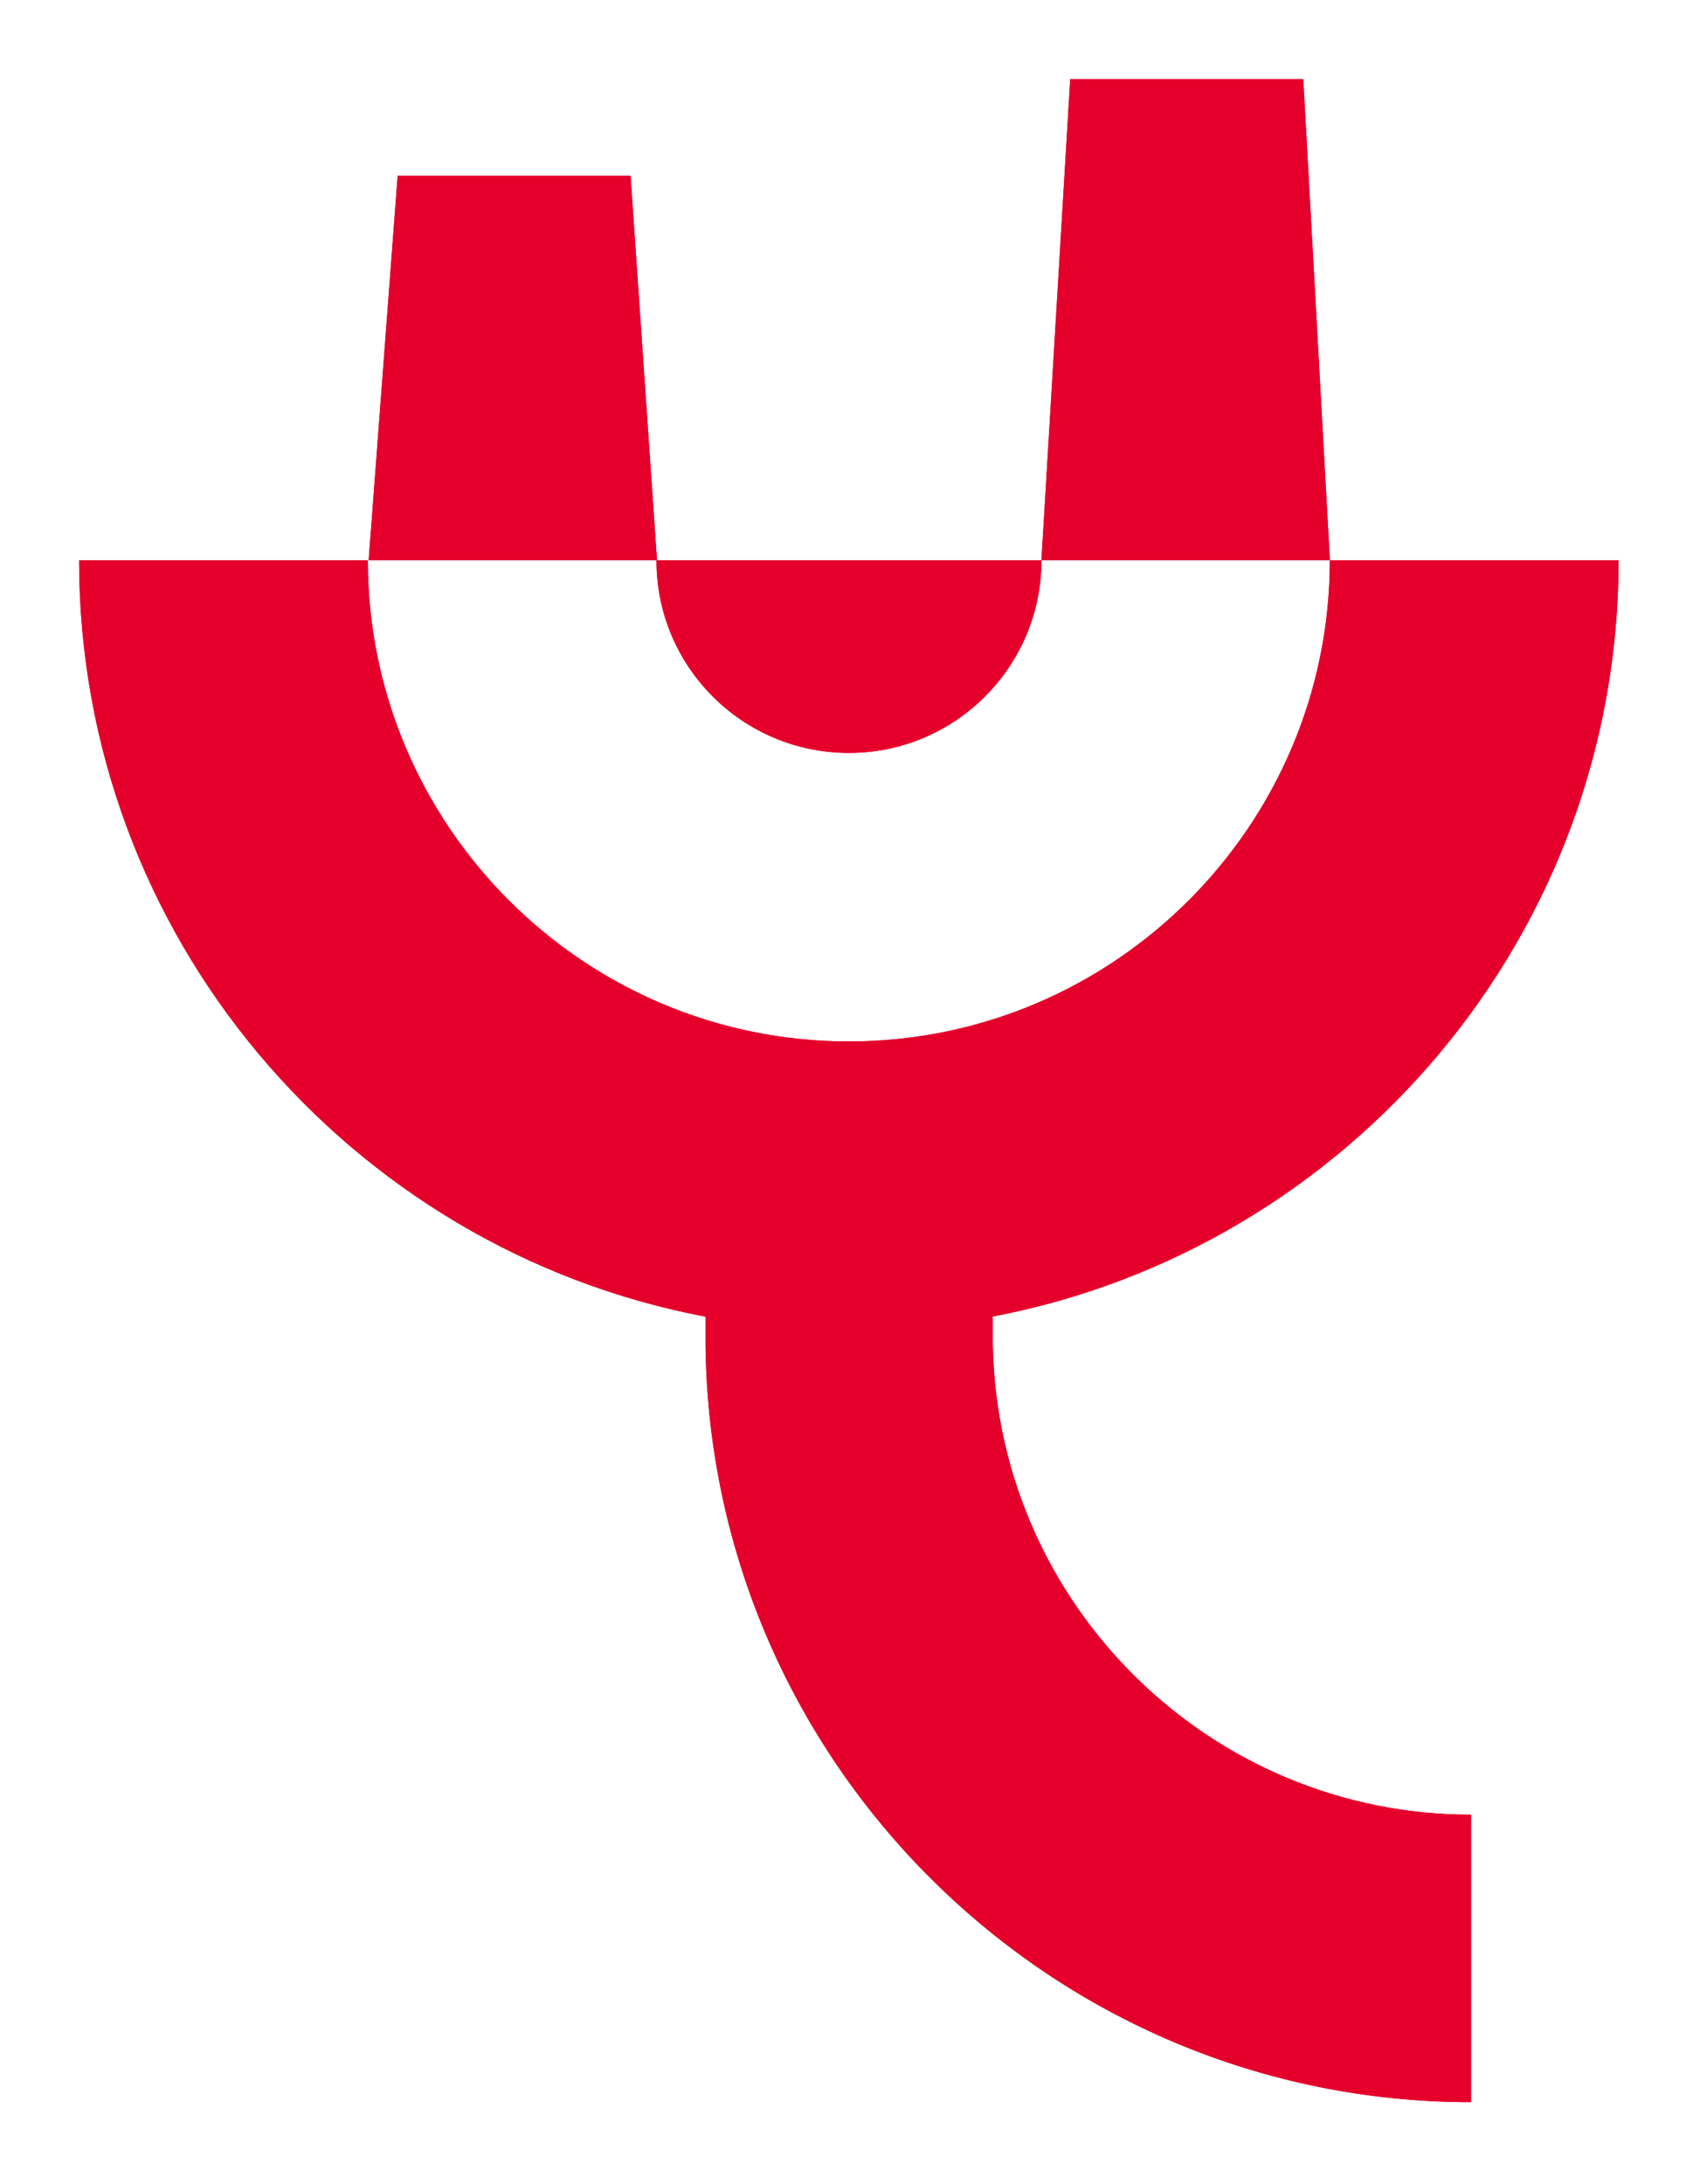 <?xml version="1.0" encoding="UTF-8"?>
<svg id="uuid-bf3cbf66-fac5-4f7f-92d4-1b7fd1ab217a" data-name="Capa 2" xmlns="http://www.w3.org/2000/svg" xmlns:xlink="http://www.w3.org/1999/xlink" viewBox="0 0 426.31 549.81">
  <defs>
    <clipPath id="uuid-05d0c988-884e-427c-bc8e-57662d1dc509">
      <path d="M250,339.14c0-.56-.03-4.63-.03-7.74,89.6-17.01,157.6-95.86,157.6-190.36h-72.71c0,66.77-54.34,121.12-121.12,121.12s-121.12-54.31-121.12-121.12H19.92c0,94.55,68.05,173.42,157.74,190.4v7.36c1.27,105.19,87.25,190.37,192.76,190.37v-72.36c-65.5,0-118.93-52.54-120.41-117.68" style="fill: #e4002b; stroke-width: 0px;"/>
    </clipPath>
    <clipPath id="uuid-a105ed89-c731-43c5-a6cb-31b541003f83">
      <polygon points="328.17 19.92 334.87 141.04 262.24 141.04 269.49 19.92 328.17 19.92" style="fill: #e4002b; stroke-width: 0px;"/>
    </clipPath>
    <clipPath id="uuid-2bb887db-7bd7-4e43-a1d3-fb6a5a874931">
      <polygon points="158.78 44.26 165.43 141.04 92.83 141.04 100.13 44.26 158.78 44.26" style="fill: #e4002b; stroke-width: 0px;"/>
    </clipPath>
    <clipPath id="uuid-028e2163-56d1-4dfe-bf3d-cc1d83923116">
      <path d="M165.31,141.04c-.05,26.77,21.67,48.49,48.44,48.49s48.49-21.72,48.49-48.49h-96.93Z" style="fill: #e4002b; stroke-width: 0px;"/>
    </clipPath>
  </defs>
  <g id="uuid-ef8189ad-e6e9-4093-95fa-9f18d97bf067" data-name="Capa 1">
    <g>
      <g>
        <path d="M250,339.14c0-.56-.03-4.63-.03-7.74,89.6-17.01,157.6-95.86,157.6-190.36h-72.71c0,66.77-54.34,121.12-121.12,121.12s-121.12-54.31-121.12-121.12H19.92c0,94.55,68.05,173.42,157.74,190.4v7.36c1.27,105.19,87.25,190.37,192.76,190.37v-72.36c-65.5,0-118.93-52.54-120.41-117.68" style="fill: #e4002b;"/>
        <g style="clip-path: url(#uuid-05d0c988-884e-427c-bc8e-57662d1dc509);">
          <path d="M0,0h426.31v549.81H0V0Z" style="fill: #e4002b; stroke-width: 0px;"/>
        </g>
      </g>
      <g>
        <polygon points="328.17 19.92 334.87 141.04 262.24 141.04 269.49 19.92 328.17 19.92" style="fill: #e4002b;"/>
        <g style="clip-path: url(#uuid-a105ed89-c731-43c5-a6cb-31b541003f83);">
          <path d="M0,0h426.31v549.81H0V0Z" style="fill: #e4002b; stroke-width: 0px;"/>
        </g>
      </g>
      <g>
        <polygon points="158.78 44.26 165.43 141.04 92.83 141.04 100.13 44.26 158.78 44.26" style="fill: #e4002b;"/>
        <g style="clip-path: url(#uuid-2bb887db-7bd7-4e43-a1d3-fb6a5a874931);">
          <path d="M0,0h426.31v549.81H0V0Z" style="fill: #e4002b; stroke-width: 0px;"/>
        </g>
      </g>
      <g>
        <path d="M165.31,141.04c-.05,26.77,21.67,48.49,48.44,48.49s48.49-21.72,48.49-48.49h-96.93Z" style="fill: #e4002b;"/>
        <g style="clip-path: url(#uuid-028e2163-56d1-4dfe-bf3d-cc1d83923116);">
          <path d="M0,0h426.31v549.81H0V0Z" style="fill: #e4002b; stroke-width: 0px;"/>
        </g>
      </g>
    </g>
  </g>
</svg>